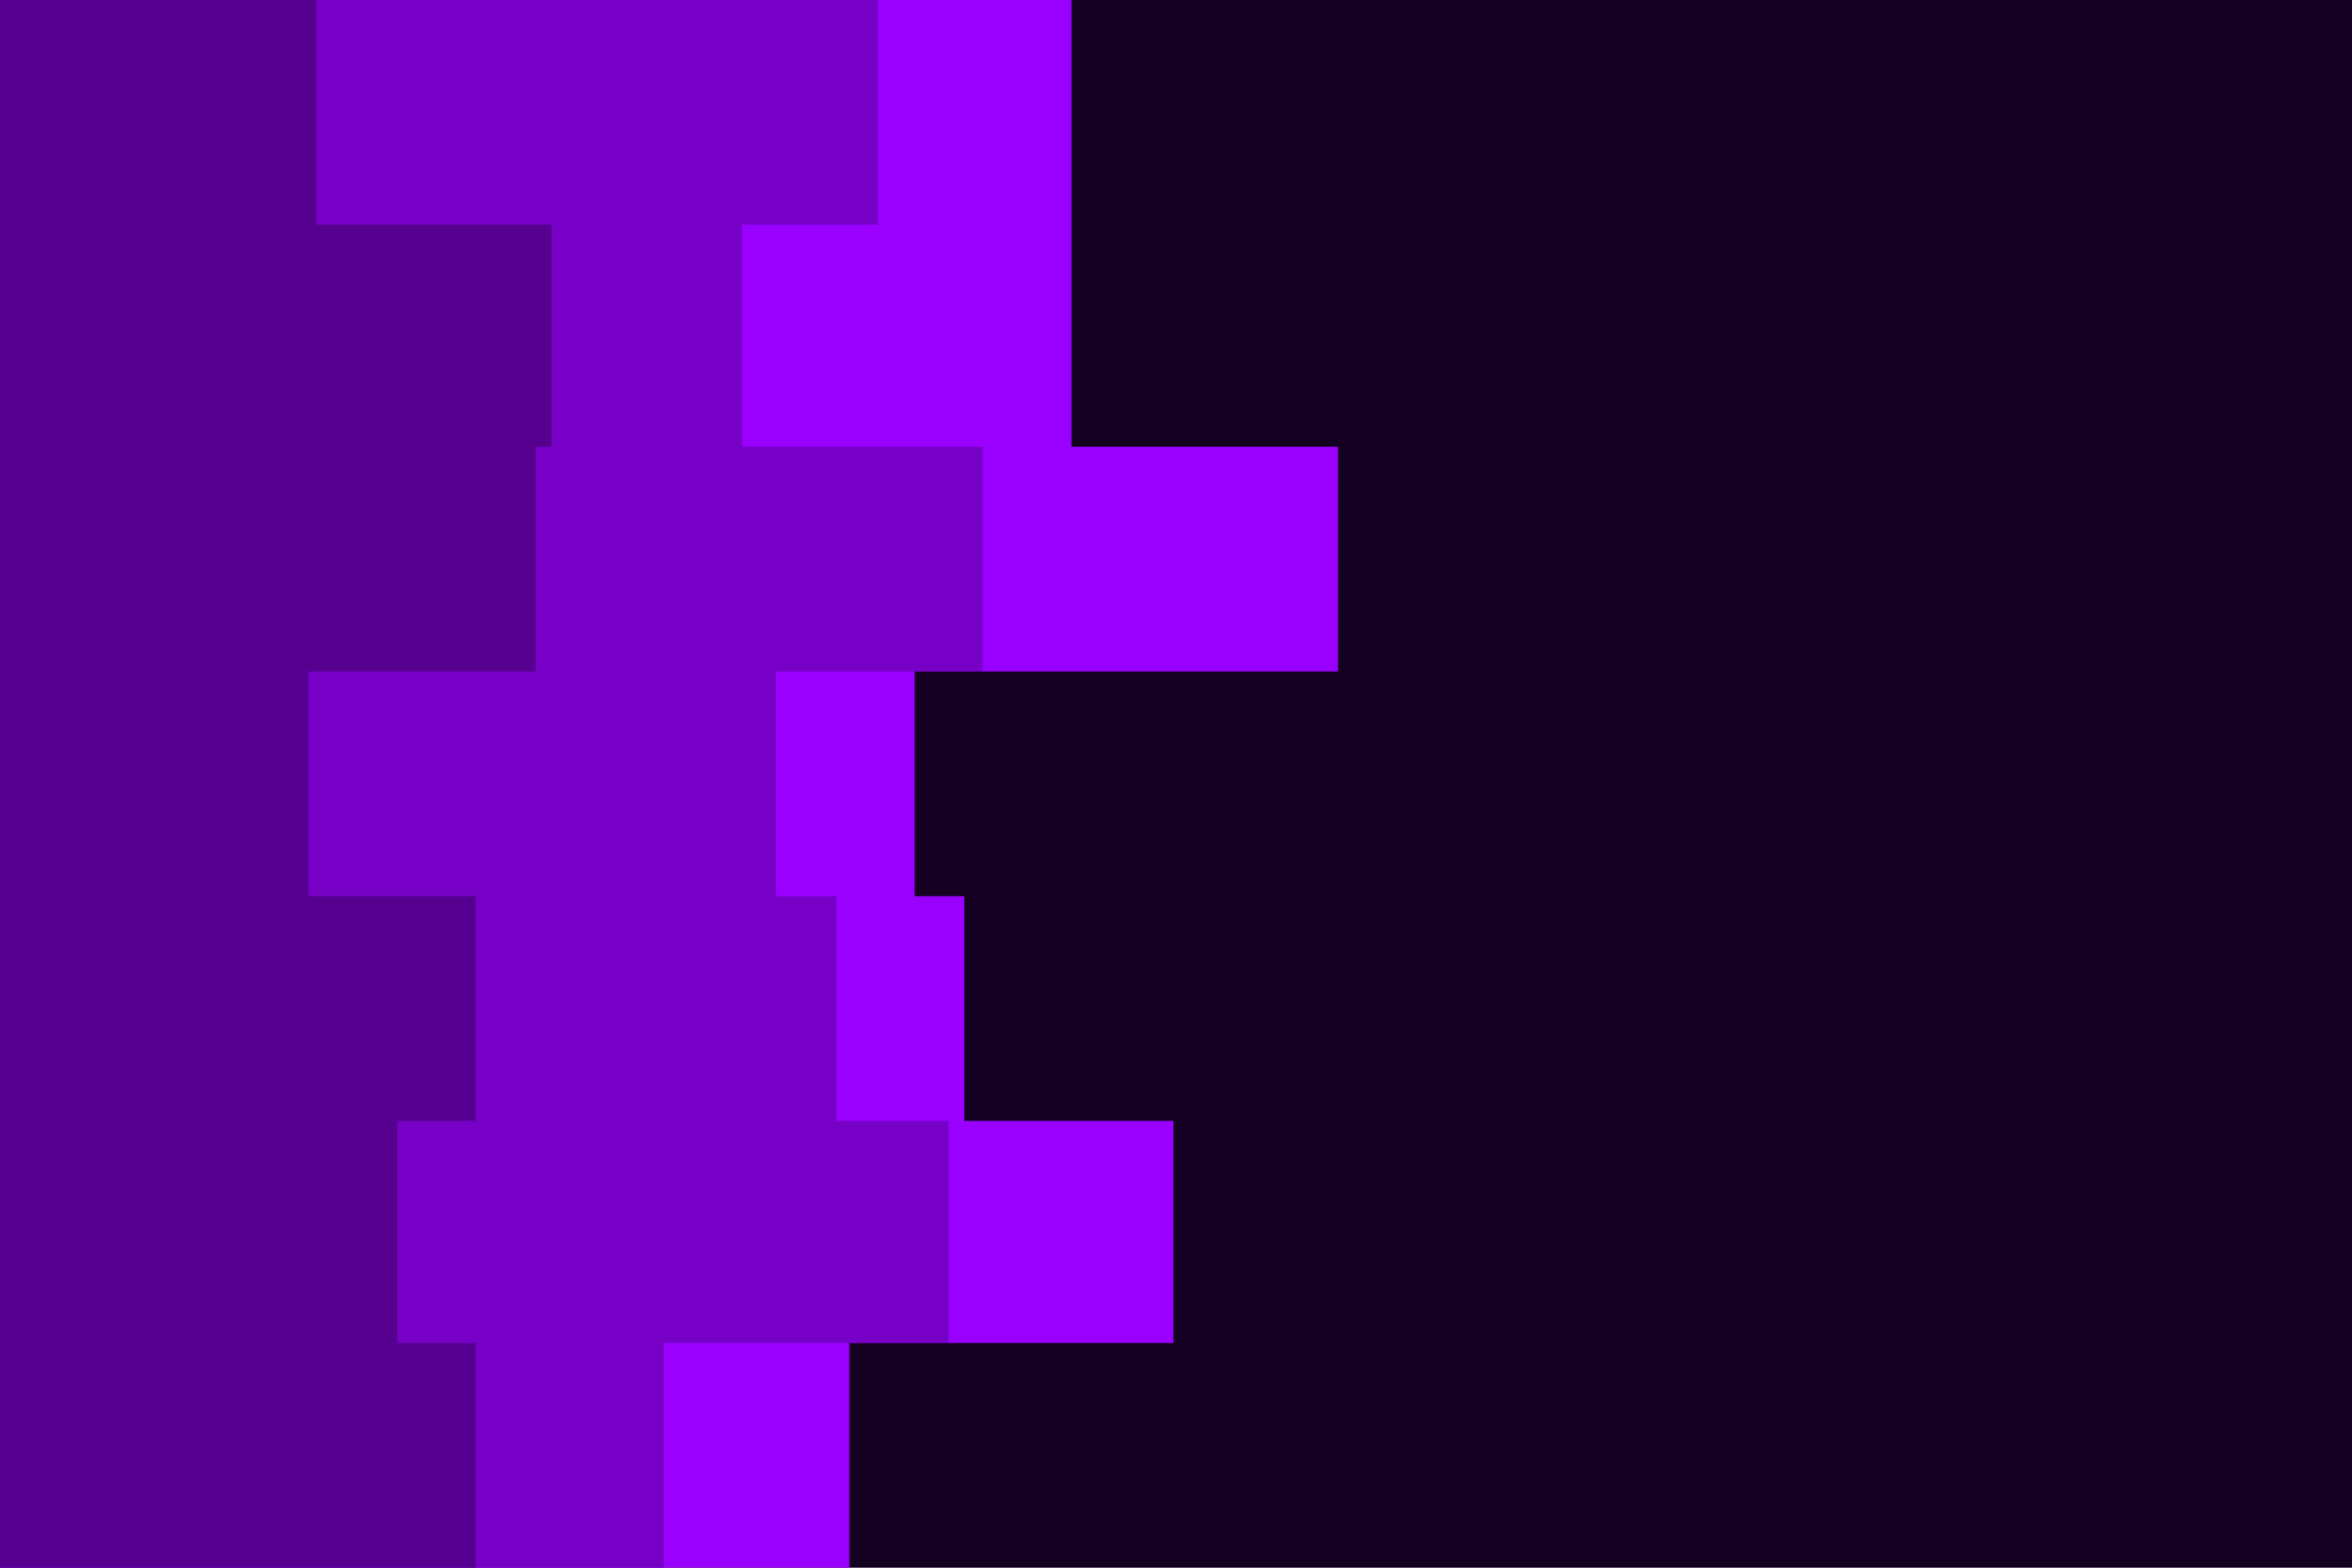 <svg id="visual" viewBox="0 0 900 600" width="900" height="600" xmlns="http://www.w3.org/2000/svg" xmlns:xlink="http://www.w3.org/1999/xlink" version="1.1"><rect x="0" y="0" width="900" height="600" fill="#140021"></rect><path d="M479 0L410 0L410 86L410 86L410 171L512 171L512 257L350 257L350 343L369 343L369 429L449 429L449 514L325 514L325 600L0 600L0 514L0 514L0 429L0 429L0 343L0 343L0 257L0 257L0 171L0 171L0 86L0 86L0 0L0 0Z" fill="#9900ff"></path><path d="M290 0L336 0L336 86L284 86L284 171L376 171L376 257L297 257L297 343L320 343L320 429L363 429L363 514L254 514L254 600L0 600L0 514L0 514L0 429L0 429L0 343L0 343L0 257L0 257L0 171L0 171L0 86L0 86L0 0L0 0Z" fill="#7700c6"></path><path d="M98 0L121 0L121 86L211 86L211 171L205 171L205 257L118 257L118 343L182 343L182 429L152 429L152 514L182 514L182 600L0 600L0 514L0 514L0 429L0 429L0 343L0 343L0 257L0 257L0 171L0 171L0 86L0 86L0 0L0 0Z" fill="#560090"></path></svg>